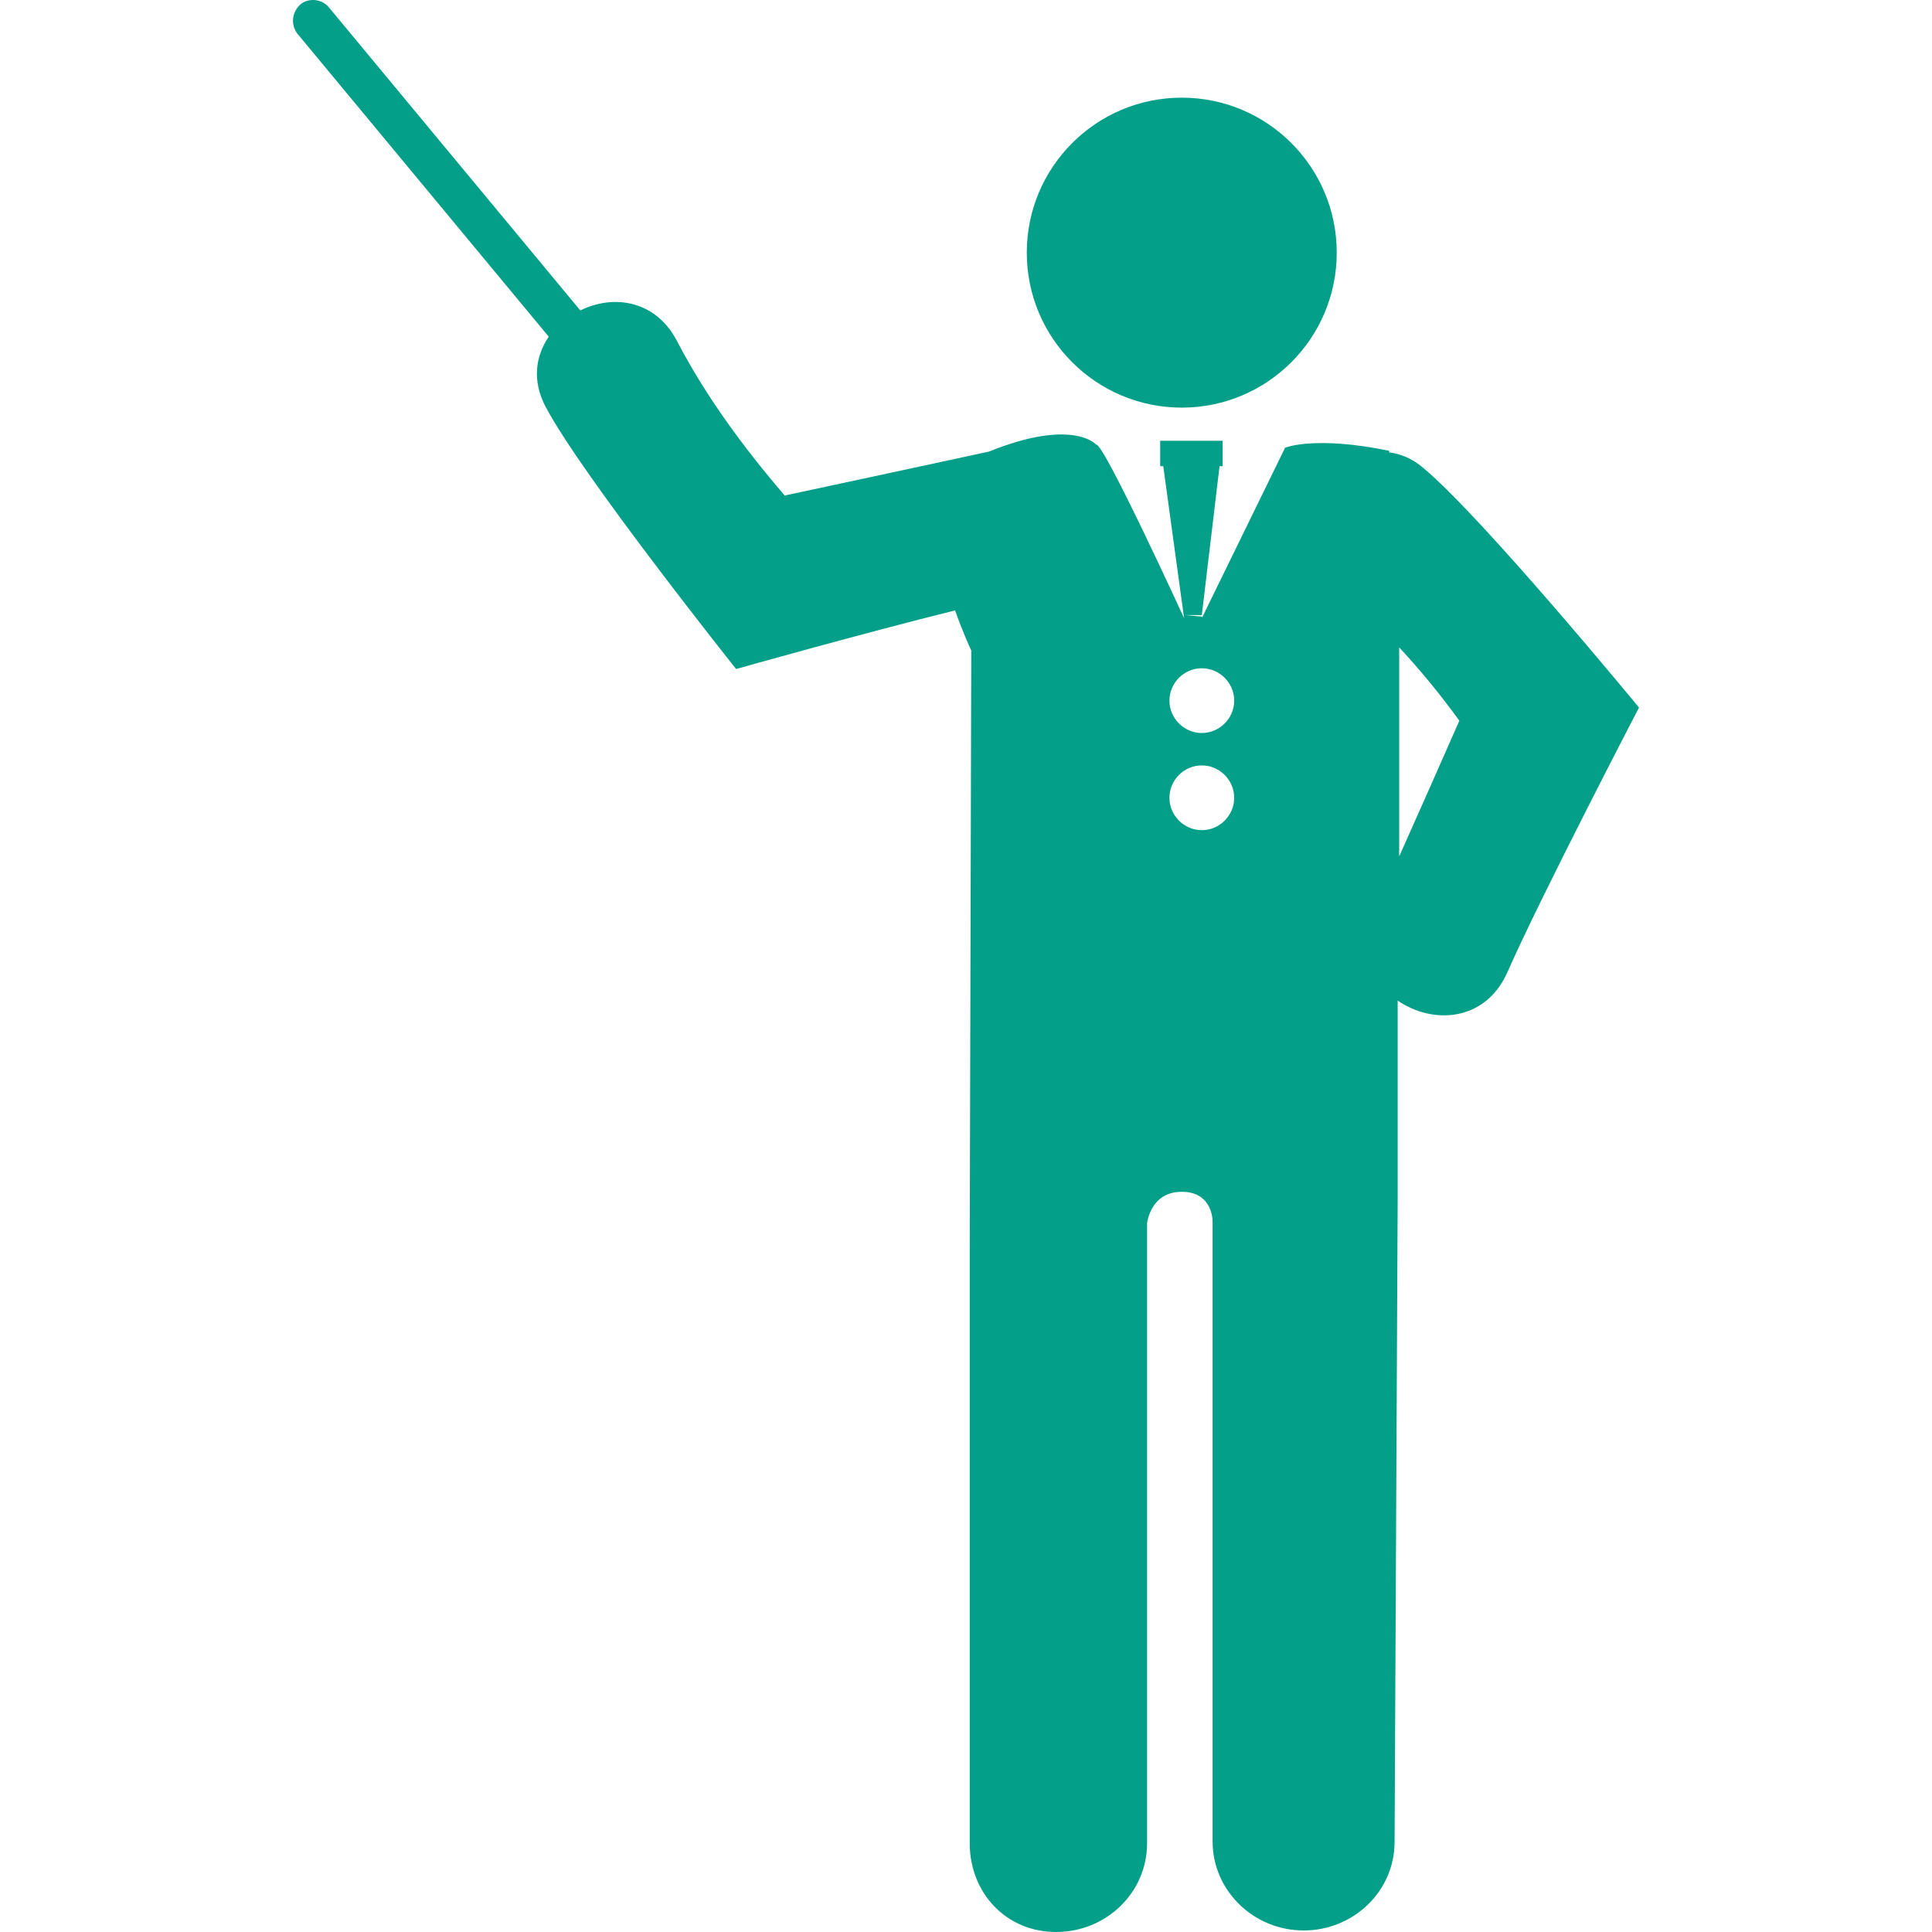 <?xml version="1.0" encoding="iso-8859-1"?>
<!-- Generator: Adobe Illustrator 18.1.1, SVG Export Plug-In . SVG Version: 6.00 Build 0)  -->
<svg xmlns="http://www.w3.org/2000/svg" xmlns:xlink="http://www.w3.org/1999/xlink" version="1.1" id="Capa_1" x="0px" y="0px" viewBox="0 0 582.646 582.646" style="enable-background:new 0 0 582.646 582.646;" xml:space="preserve" width="512px" height="512px">
<g>
	<g>
		<circle cx="356.393" cy="76.193" r="46.739" fill="#049f88"/>
		<path d="M429.175,141.069c-3.255-2.79-6.743-4.186-10.231-4.651v-0.465    c-22.556-4.651-31.392-0.93-31.392-0.93l-24.881,50.924l-0.233,0.233v-0.233l-5.116-0.465h5.116v0.465l0,0    c0-0.233,0-0.233,0-0.465l0,0l5.348-44.879h0.93v-7.674h-18.835v7.674h0.93l6.278,45.809c0,0-24.416-53.25-26.509-52.32    c0,0-6.976-8.139-32.322,2.093c-20.463,4.418-40.926,8.836-61.621,13.254c-12.324-14.417-23.718-29.764-32.554-46.739    c-6.511-12.324-19.3-13.952-29.066-9.069L99.214,2.248c-2.093-2.558-6.046-3.023-8.604-0.93c-2.558,2.325-3.023,6.046-0.93,8.836    l75.805,91.385c-3.953,5.813-5.116,13.254-0.93,21.16c10.929,20.695,57.435,79.061,57.435,79.061s37.903-10.696,66.039-17.672    c2.558,7.208,4.883,12.092,4.883,12.092l-0.465,180.212v179.514c0,14.882,10.929,26.741,26.044,26.741    s27.439-11.859,27.439-26.741V368.95c0,0,0.93-9.534,10.464-9.534s9.301,9.069,9.301,9.069V555.44    c0,14.649,12.324,26.741,27.439,26.741s27.439-11.859,27.439-26.741l0.93-193.001c0-0.93,0-28.136,0-60.691    c10.464,7.208,26.276,6.511,33.019-8.371c9.999-22.788,39.763-79.991,39.763-79.991S447.08,155.951,429.175,141.069z     M362.439,250.359c-5.348,0-9.766-4.418-9.766-9.766c0-5.348,4.418-9.766,9.766-9.766c5.348,0,9.766,4.418,9.766,9.766    C372.205,245.941,367.787,250.359,362.439,250.359z M362.439,221.06c-5.348,0-9.766-4.418-9.766-9.766s4.418-9.766,9.766-9.766    c5.348,0,9.766,4.418,9.766,9.766C372.205,216.642,367.787,221.06,362.439,221.06z M421.967,258.265c0-25.346,0-48.599,0-60.691    v-2.325c6.511,6.976,12.557,14.417,18.137,22.09C434.059,231.059,428.013,244.778,421.967,258.265z" fill="#049f88"/>
	</g>
</g>
<g>
</g>
<g>
</g>
<g>
</g>
<g>
</g>
<g>
</g>
<g>
</g>
<g>
</g>
<g>
</g>
<g>
</g>
<g>
</g>
<g>
</g>
<g>
</g>
<g>
</g>
<g>
</g>
<g>
</g>
</svg>
